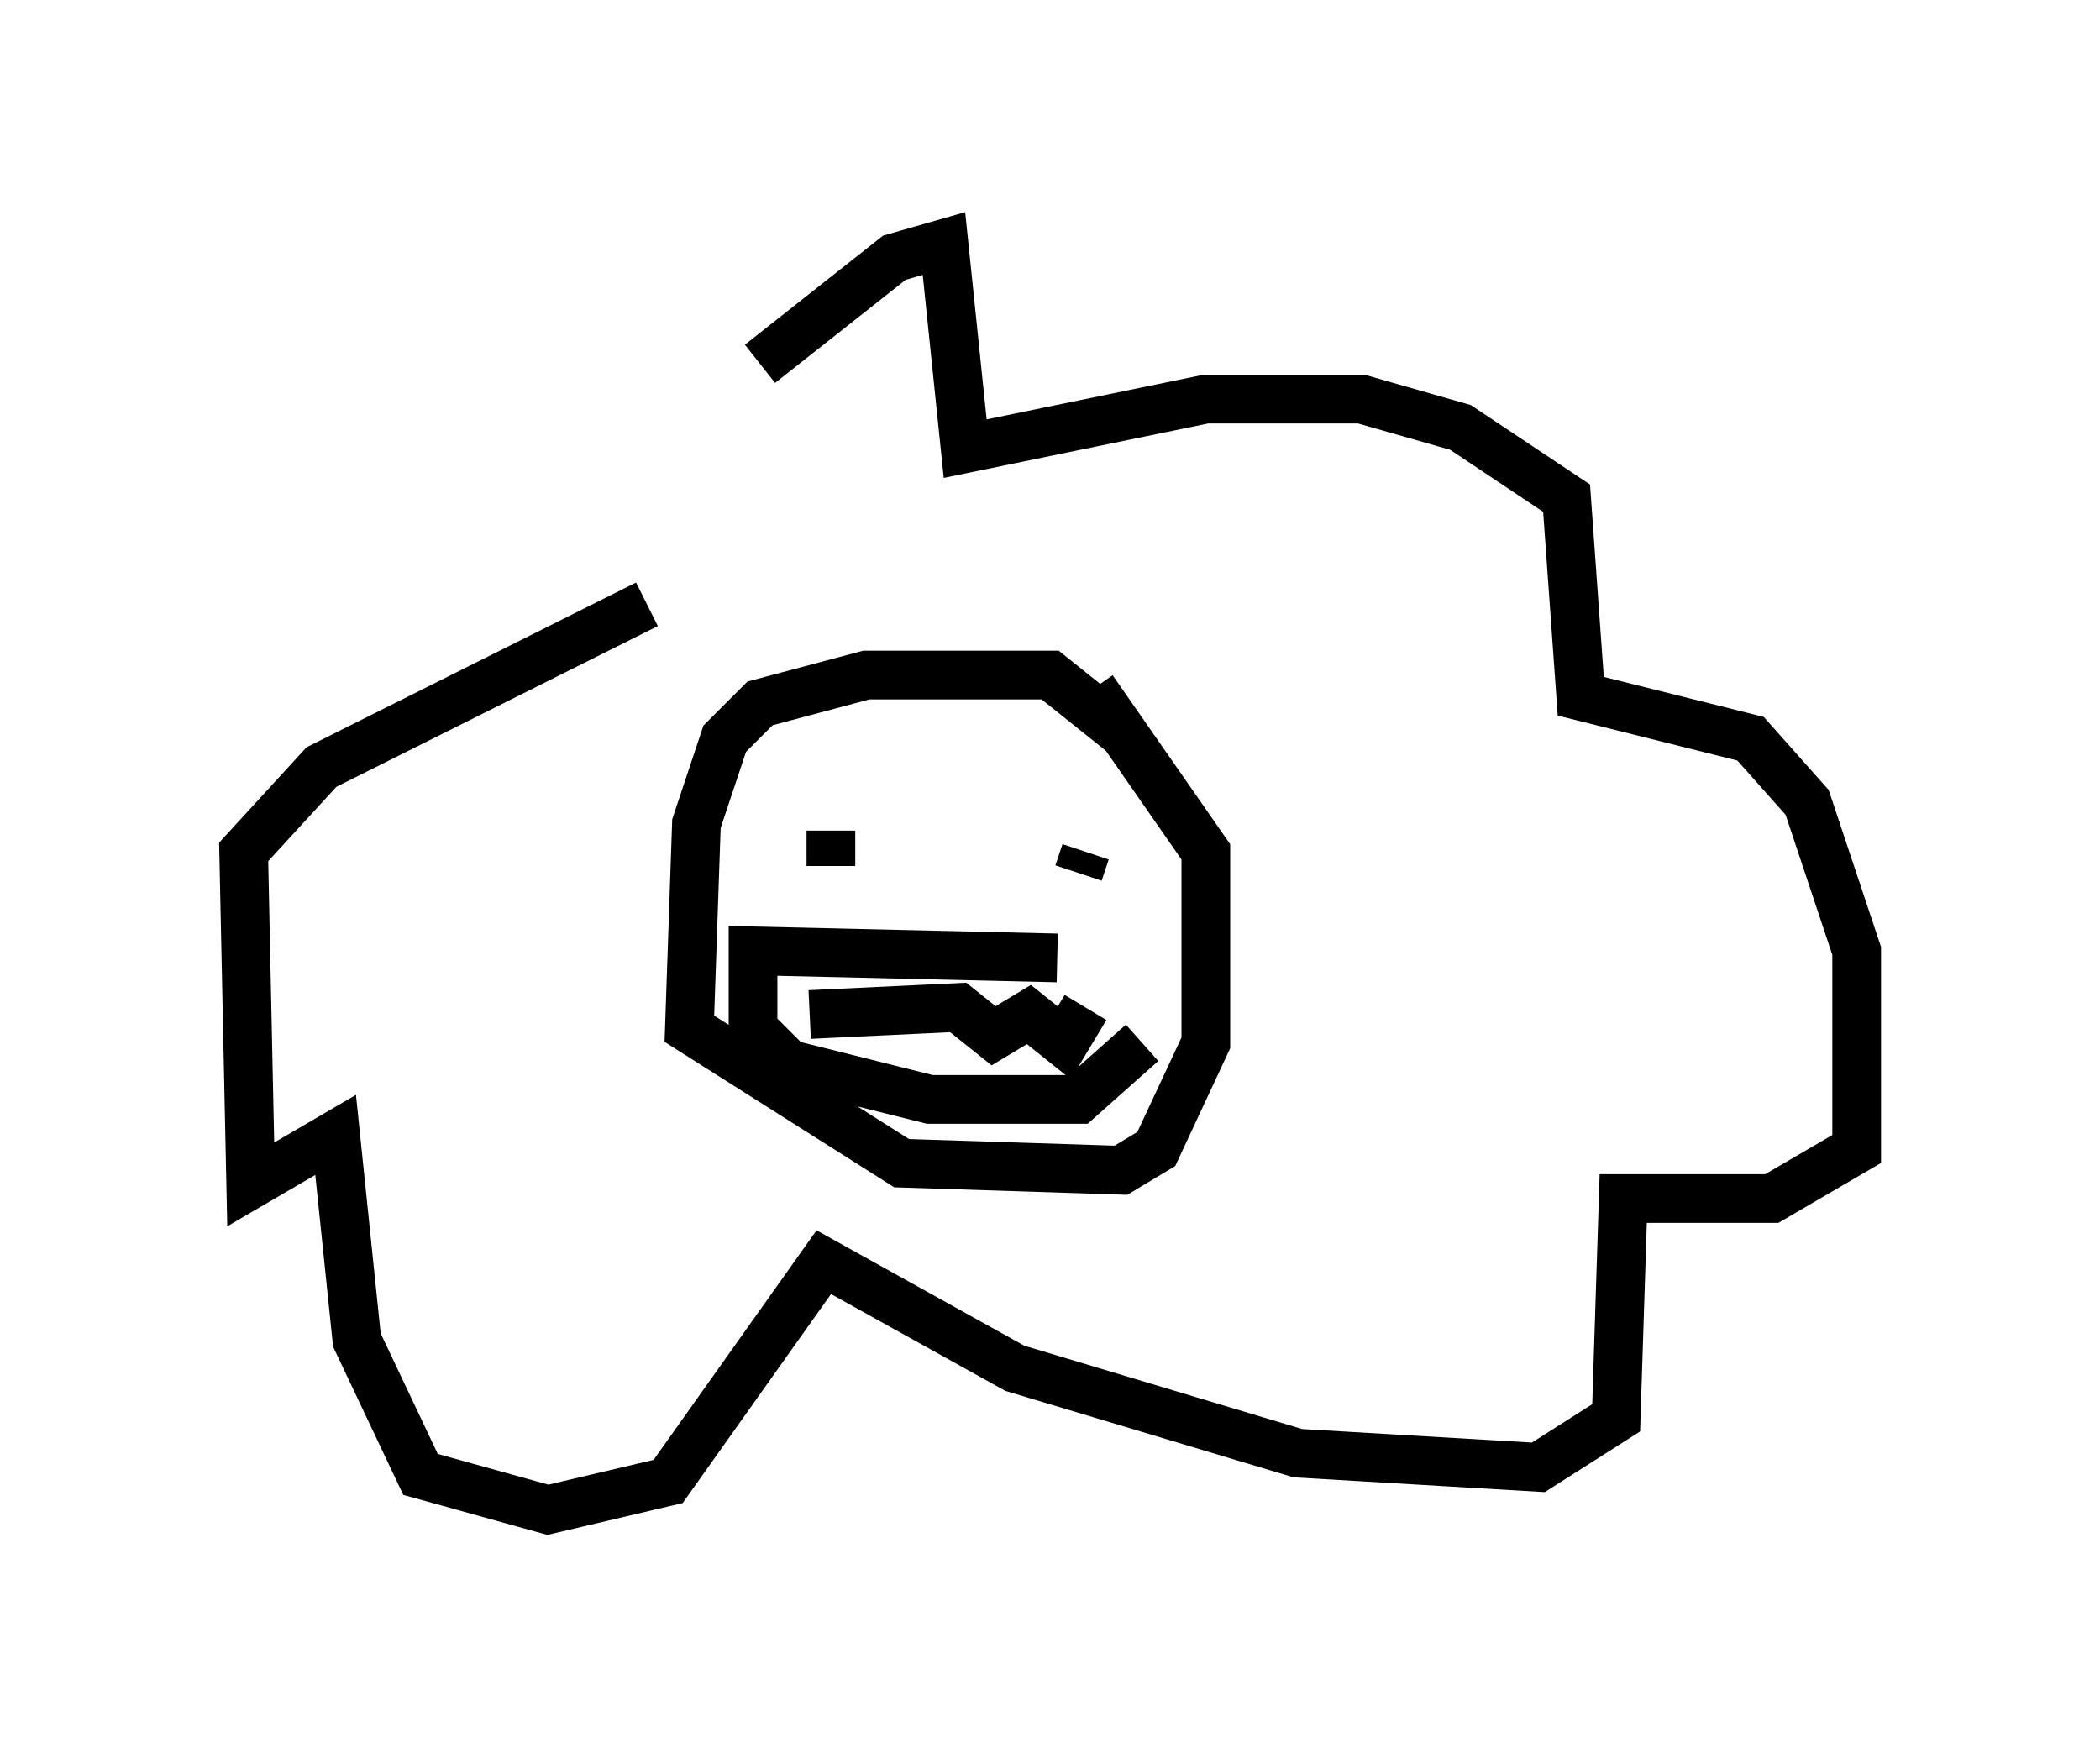 <?xml version="1.0" encoding="utf-8" ?>
<svg baseProfile="full" height="36" version="1.1" width="43.117" xmlns="http://www.w3.org/2000/svg" xmlns:ev="http://www.w3.org/2001/xml-events" xmlns:xlink="http://www.w3.org/1999/xlink"><defs /><rect fill="white" height="36" width="43.117" x="0" y="0" /><path d="M12.408, 11.682 m3.196, -4.212 l2.76, -2.179 1.017, -0.291 l0.436, 4.212 4.939, -1.017 l3.196, 0.0 2.034, 0.581 l2.179, 1.453 0.291, 4.067 l3.486, 0.872 1.162, 1.307 l1.017, 3.05 0.0, 4.067 l-1.743, 1.017 -3.05, 0.0 l-0.145, 4.503 -1.598, 1.017 l-4.939, -0.291 -5.81, -1.743 l-3.922, -2.179 -3.196, 4.503 l-2.469, 0.581 -2.615, -0.726 l-1.307, -2.76 -0.436, -4.212 l-1.743, 1.017 -0.145, -6.827 l1.598, -1.743 6.682, -3.341 m9.732, 2.615 l-1.453, -1.162 -3.777, 0.0 l-2.179, 0.581 -0.726, 0.726 l-0.581, 1.743 -0.145, 4.212 l4.358, 2.76 4.503, 0.145 l0.726, -0.436 1.017, -2.179 l0.0, -3.922 -2.324, -3.341 m-5.374, 2.905 l0.0, 0.726 m5.229, -0.291 l-0.145, 0.436 m-5.52, 2.905 l3.05, -0.145 0.726, 0.581 l0.726, -0.436 0.726, 0.581 l0.436, -0.726 m-0.581, -1.017 l-6.246, -0.145 0.0, 1.598 l0.726, 0.726 2.905, 0.726 l3.05, 0.0 1.307, -1.162 " fill="none" stroke="black" stroke-width="1" /></svg>